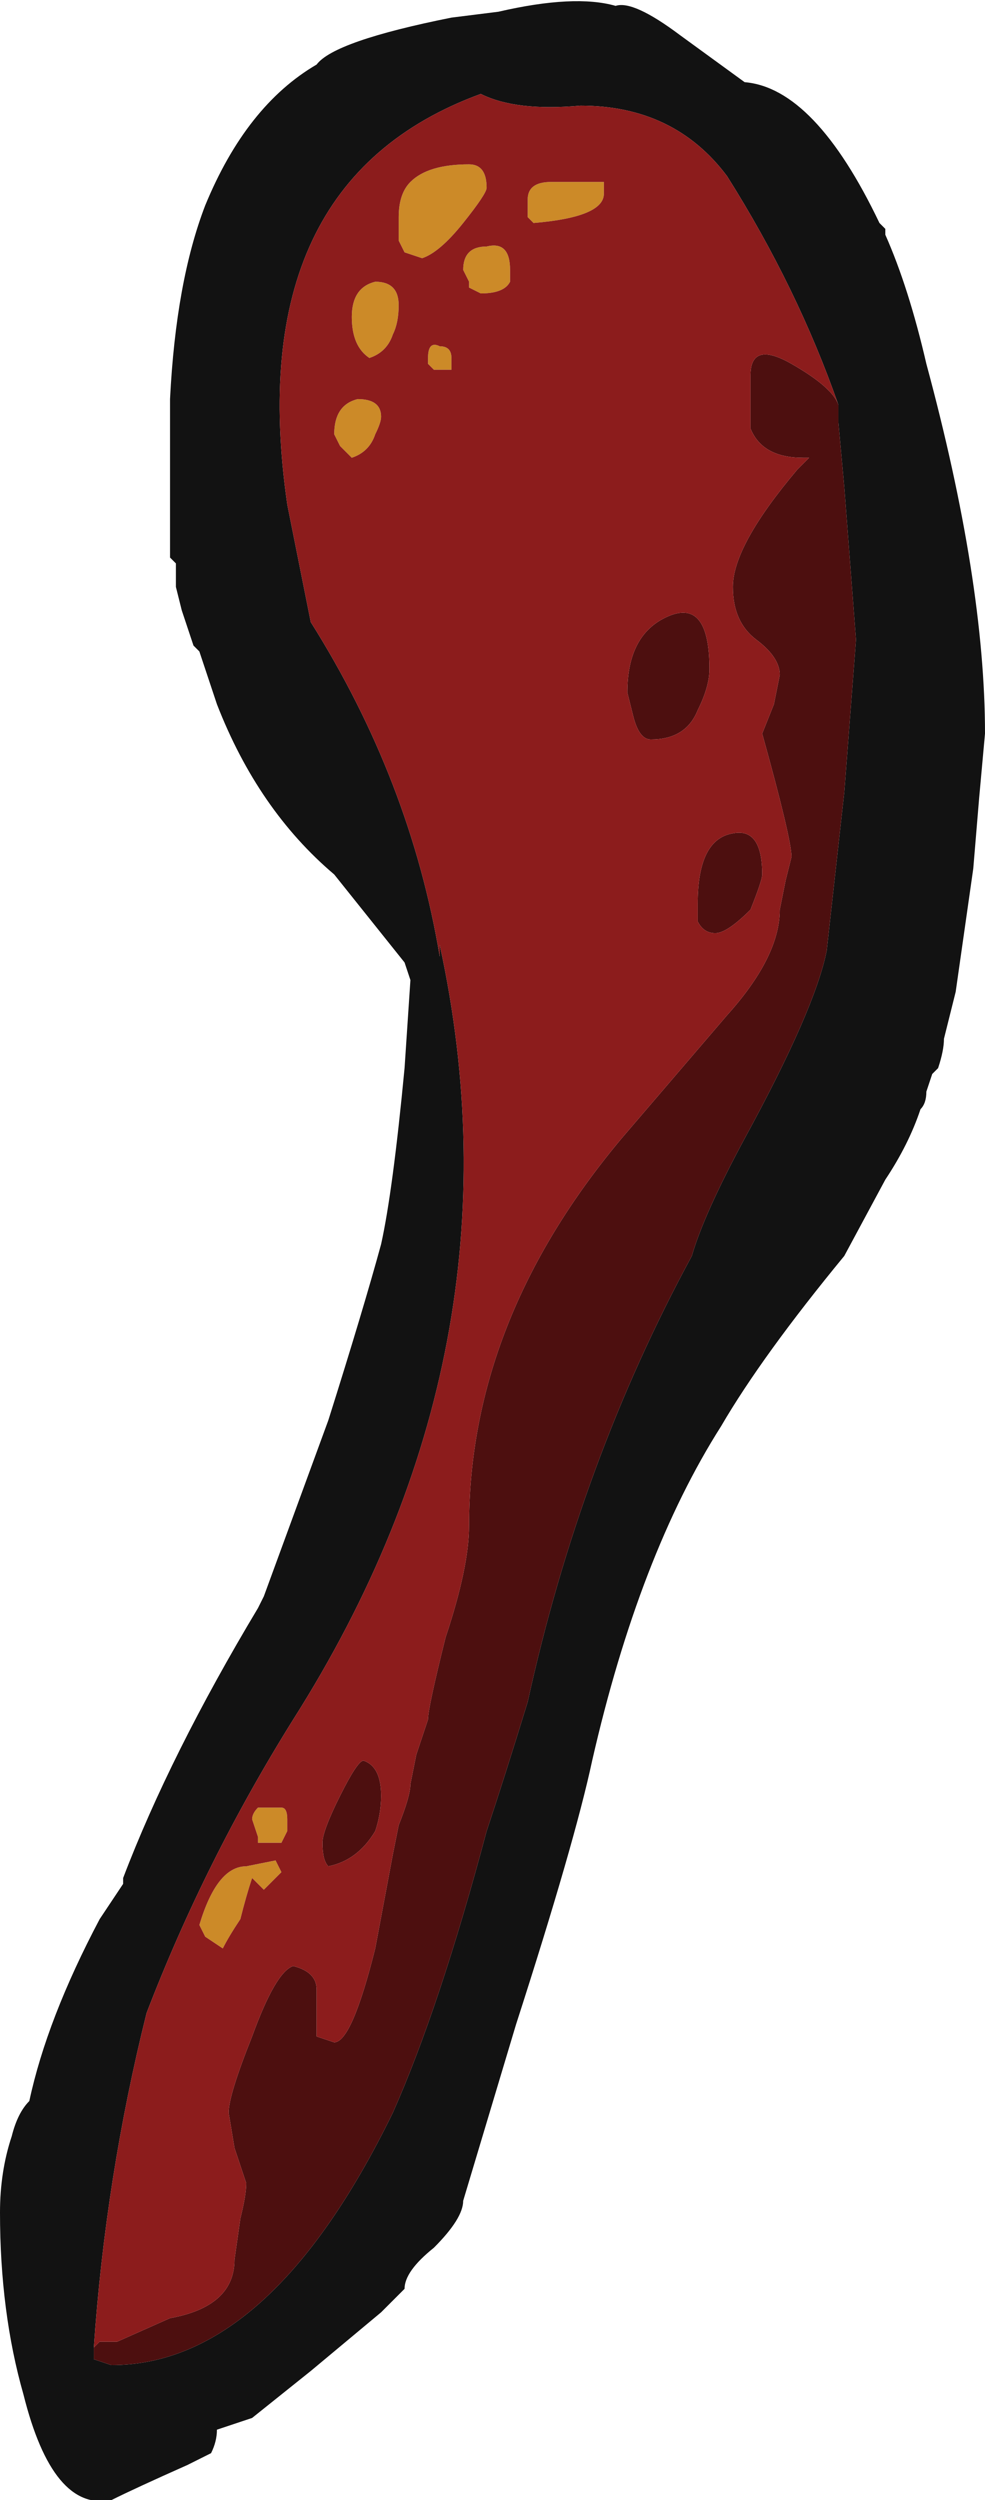<?xml version="1.0" encoding="UTF-8" standalone="no"?>
<svg xmlns:ffdec="https://www.free-decompiler.com/flash" xmlns:xlink="http://www.w3.org/1999/xlink" ffdec:objectType="shape" height="21.3px" width="8.4px" xmlns="http://www.w3.org/2000/svg">
  <g transform="matrix(1.0, 0.0, 0.0, 1.0, 4.3, 21.25)">
    <path d="M3.6 -18.15 Q4.1 -16.3 4.1 -15.0 L4.05 -14.45 4.0 -13.85 3.85 -12.8 3.75 -12.4 Q3.75 -12.3 3.7 -12.15 L3.65 -12.1 3.6 -11.95 Q3.6 -11.85 3.55 -11.8 3.45 -11.5 3.25 -11.2 L2.9 -10.55 Q2.2 -9.7 1.85 -9.1 1.15 -8.0 0.75 -6.25 0.6 -5.55 0.1 -4.0 L-0.35 -2.5 Q-0.35 -2.35 -0.6 -2.1 -0.85 -1.9 -0.85 -1.75 L-1.05 -1.55 -1.65 -1.05 -2.15 -0.65 -2.45 -0.55 Q-2.45 -0.45 -2.5 -0.35 L-2.7 -0.25 Q-3.15 -0.05 -3.35 0.05 -3.85 0.15 -4.1 -0.85 -4.3 -1.55 -4.3 -2.4 -4.3 -2.75 -4.2 -3.05 -4.15 -3.25 -4.05 -3.35 -3.9 -4.05 -3.45 -4.9 L-3.25 -5.2 -3.25 -5.25 Q-2.85 -6.3 -2.1 -7.55 L-2.05 -7.65 -1.5 -9.15 Q-1.2 -10.1 -1.05 -10.65 -0.95 -11.1 -0.85 -12.15 L-0.8 -12.9 -0.85 -13.05 -1.45 -13.8 Q-2.1 -14.35 -2.45 -15.25 L-2.6 -15.7 -2.65 -15.75 -2.75 -16.05 -2.8 -16.25 -2.8 -16.45 -2.85 -16.5 -2.85 -17.85 Q-2.8 -18.85 -2.55 -19.5 -2.2 -20.35 -1.6 -20.7 -1.45 -20.9 -0.45 -21.1 L-0.05 -21.15 Q0.6 -21.3 0.95 -21.2 1.1 -21.25 1.5 -20.95 L2.05 -20.55 Q2.65 -20.5 3.2 -19.35 L3.25 -19.3 3.25 -19.25 Q3.45 -18.8 3.6 -18.15 M2.85 -17.75 L2.85 -17.8 Q2.5 -18.8 1.9 -19.75 1.45 -20.35 0.65 -20.35 0.1 -20.3 -0.2 -20.45 -2.25 -19.7 -1.85 -16.95 L-1.65 -15.95 Q-0.8 -14.6 -0.55 -13.1 L-0.55 -13.2 Q0.2 -9.75 -1.8 -6.6 -2.55 -5.4 -3.05 -4.1 -3.4 -2.7 -3.5 -1.25 L-3.5 -1.15 -3.35 -1.1 Q-2.0 -1.1 -0.95 -3.25 -0.55 -4.15 -0.15 -5.65 0.0 -6.1 0.2 -6.75 0.65 -8.8 1.6 -10.55 1.7 -10.9 2.05 -11.55 2.65 -12.65 2.75 -13.15 L2.9 -14.5 3.0 -15.8 2.9 -17.1 2.85 -17.65 2.85 -17.75" fill="#121212" fill-rule="evenodd" stroke="none"/>
    <path d="M2.85 -17.8 L2.85 -17.75 2.85 -17.65 2.85 -17.65 2.9 -17.1 3.0 -15.8 2.9 -14.5 2.75 -13.15 Q2.65 -12.65 2.05 -11.55 1.7 -10.9 1.6 -10.55 0.65 -8.8 0.2 -6.75 0.0 -6.1 -0.15 -5.65 -0.55 -4.15 -0.95 -3.25 -2.0 -1.1 -3.35 -1.1 L-3.5 -1.15 -3.5 -1.25 -3.45 -1.3 -3.3 -1.3 -2.85 -1.5 Q-2.3 -1.6 -2.3 -2.0 L-2.25 -2.35 Q-2.2 -2.55 -2.2 -2.65 L-2.3 -2.95 -2.35 -3.25 Q-2.35 -3.4 -2.15 -3.9 -1.95 -4.45 -1.8 -4.5 -1.6 -4.45 -1.6 -4.3 L-1.6 -3.9 -1.45 -3.85 Q-1.3 -3.85 -1.1 -4.65 L-0.95 -5.45 -0.9 -5.7 Q-0.8 -5.95 -0.8 -6.05 L-0.75 -6.3 -0.65 -6.6 Q-0.65 -6.7 -0.5 -7.3 -0.3 -7.9 -0.3 -8.25 -0.3 -10.0 1.0 -11.55 L1.9 -12.6 Q2.35 -13.1 2.35 -13.5 L2.4 -13.75 2.45 -13.95 Q2.45 -14.1 2.2 -15.0 L2.3 -15.25 2.35 -15.5 Q2.35 -15.65 2.15 -15.8 1.95 -15.95 1.95 -16.25 1.95 -16.6 2.5 -17.25 L2.6 -17.35 2.55 -17.35 Q2.2 -17.35 2.1 -17.6 2.1 -17.75 2.1 -18.05 2.1 -18.35 2.45 -18.15 2.8 -17.95 2.85 -17.8 M1.05 -15.35 Q1.05 -15.85 1.4 -16.0 1.75 -16.15 1.75 -15.55 1.75 -15.4 1.65 -15.2 1.55 -14.95 1.25 -14.95 1.15 -14.95 1.1 -15.15 L1.05 -15.35 M1.65 -13.4 L1.65 -13.55 Q1.65 -14.1 1.95 -14.15 2.2 -14.2 2.2 -13.8 2.2 -13.75 2.1 -13.5 1.9 -13.3 1.8 -13.3 1.7 -13.3 1.65 -13.4 M-1.1 -5.65 Q-1.25 -5.4 -1.5 -5.35 -1.55 -5.4 -1.55 -5.55 -1.55 -5.65 -1.4 -5.95 -1.25 -6.25 -1.2 -6.25 -1.05 -6.2 -1.05 -5.95 -1.05 -5.8 -1.1 -5.65" fill="#4d0f0f" fill-rule="evenodd" stroke="none"/>
    <path d="M0.4 -19.7 L0.85 -19.7 0.85 -19.6 Q0.85 -19.4 0.25 -19.35 L0.2 -19.4 Q0.2 -19.45 0.2 -19.55 0.2 -19.7 0.4 -19.7 M0.05 -18.85 Q0.0 -18.75 -0.2 -18.75 L-0.3 -18.8 -0.3 -18.85 -0.35 -18.95 Q-0.35 -19.15 -0.15 -19.15 0.05 -19.2 0.05 -18.95 L0.05 -18.85 M-0.15 -19.65 Q-0.15 -19.6 -0.35 -19.35 -0.55 -19.1 -0.7 -19.05 L-0.85 -19.1 -0.9 -19.2 -0.9 -19.4 Q-0.9 -19.6 -0.8 -19.7 -0.65 -19.85 -0.3 -19.85 -0.15 -19.85 -0.15 -19.65 M-0.9 -18.65 Q-0.9 -18.5 -0.95 -18.4 -1.0 -18.25 -1.15 -18.2 -1.3 -18.3 -1.3 -18.55 -1.3 -18.8 -1.1 -18.85 -0.9 -18.85 -0.9 -18.65 M-1.05 -17.7 Q-1.05 -17.65 -1.1 -17.55 -1.15 -17.4 -1.3 -17.35 L-1.4 -17.45 -1.45 -17.55 Q-1.45 -17.8 -1.25 -17.85 -1.05 -17.85 -1.05 -17.7 M-0.55 -18.3 Q-0.45 -18.3 -0.45 -18.2 L-0.45 -18.1 -0.6 -18.1 -0.65 -18.15 -0.65 -18.2 Q-0.65 -18.35 -0.55 -18.3 M-1.85 -5.75 L-1.85 -5.65 -1.9 -5.55 -2.1 -5.55 -2.1 -5.6 -2.15 -5.75 Q-2.15 -5.8 -2.1 -5.85 L-1.9 -5.85 Q-1.85 -5.85 -1.85 -5.75 M-1.95 -5.4 L-1.9 -5.3 -2.05 -5.15 -2.15 -5.25 Q-2.2 -5.1 -2.25 -4.9 -2.35 -4.75 -2.4 -4.65 L-2.55 -4.75 -2.6 -4.85 Q-2.45 -5.35 -2.2 -5.35 L-1.95 -5.4" fill="#cc8a28" fill-rule="evenodd" stroke="none"/>
    <path d="M0.05 -18.85 L0.05 -18.95 Q0.05 -19.2 -0.15 -19.15 -0.35 -19.15 -0.35 -18.95 L-0.3 -18.85 -0.3 -18.8 -0.2 -18.75 Q0.0 -18.75 0.05 -18.85 M0.4 -19.7 Q0.2 -19.7 0.2 -19.55 0.2 -19.45 0.2 -19.4 L0.25 -19.35 Q0.85 -19.4 0.85 -19.6 L0.85 -19.7 0.4 -19.7 M2.85 -17.8 Q2.8 -17.95 2.45 -18.15 2.1 -18.35 2.1 -18.05 2.1 -17.75 2.1 -17.6 2.2 -17.35 2.55 -17.35 L2.6 -17.35 2.5 -17.25 Q1.95 -16.6 1.95 -16.25 1.95 -15.95 2.15 -15.8 2.35 -15.65 2.35 -15.5 L2.3 -15.25 2.2 -15.0 Q2.45 -14.1 2.45 -13.95 L2.4 -13.75 2.35 -13.5 Q2.35 -13.1 1.9 -12.6 L1.0 -11.55 Q-0.3 -10.0 -0.3 -8.25 -0.3 -7.9 -0.5 -7.3 -0.65 -6.7 -0.65 -6.6 L-0.75 -6.3 -0.8 -6.05 Q-0.8 -5.95 -0.9 -5.7 L-0.95 -5.45 -1.1 -4.65 Q-1.3 -3.85 -1.45 -3.85 L-1.6 -3.9 -1.6 -4.3 Q-1.6 -4.45 -1.8 -4.5 -1.95 -4.45 -2.15 -3.9 -2.35 -3.4 -2.35 -3.25 L-2.3 -2.95 -2.2 -2.65 Q-2.2 -2.55 -2.25 -2.35 L-2.3 -2.0 Q-2.3 -1.6 -2.85 -1.5 L-3.3 -1.3 -3.45 -1.3 -3.5 -1.25 Q-3.4 -2.7 -3.05 -4.1 -2.55 -5.4 -1.8 -6.6 0.2 -9.75 -0.55 -13.2 L-0.55 -13.1 Q-0.8 -14.6 -1.65 -15.95 L-1.85 -16.95 Q-2.25 -19.7 -0.2 -20.45 0.1 -20.3 0.65 -20.35 1.45 -20.35 1.9 -19.75 2.5 -18.8 2.85 -17.8 M2.85 -17.65 L2.85 -17.65 2.85 -17.75 2.85 -17.65 M1.65 -13.4 Q1.7 -13.3 1.8 -13.3 1.9 -13.3 2.1 -13.5 2.2 -13.75 2.2 -13.8 2.2 -14.2 1.95 -14.15 1.65 -14.1 1.65 -13.55 L1.65 -13.4 M1.05 -15.35 L1.1 -15.15 Q1.15 -14.95 1.25 -14.95 1.55 -14.95 1.65 -15.2 1.75 -15.4 1.75 -15.55 1.75 -16.15 1.4 -16.0 1.05 -15.85 1.05 -15.35 M-0.55 -18.3 Q-0.65 -18.35 -0.65 -18.2 L-0.65 -18.15 -0.6 -18.1 -0.45 -18.1 -0.45 -18.2 Q-0.45 -18.3 -0.55 -18.3 M-1.05 -17.7 Q-1.05 -17.85 -1.25 -17.85 -1.45 -17.8 -1.45 -17.55 L-1.4 -17.45 -1.3 -17.35 Q-1.15 -17.4 -1.1 -17.55 -1.05 -17.65 -1.05 -17.7 M-0.9 -18.65 Q-0.9 -18.85 -1.1 -18.85 -1.3 -18.8 -1.3 -18.55 -1.3 -18.3 -1.15 -18.2 -1.0 -18.25 -0.95 -18.4 -0.9 -18.5 -0.9 -18.65 M-0.15 -19.65 Q-0.15 -19.85 -0.3 -19.85 -0.65 -19.85 -0.8 -19.7 -0.9 -19.6 -0.9 -19.4 L-0.9 -19.2 -0.85 -19.1 -0.7 -19.05 Q-0.55 -19.1 -0.35 -19.35 -0.15 -19.6 -0.15 -19.65 M-1.1 -5.65 Q-1.05 -5.8 -1.05 -5.95 -1.05 -6.2 -1.2 -6.25 -1.25 -6.25 -1.4 -5.95 -1.55 -5.65 -1.55 -5.55 -1.55 -5.4 -1.5 -5.35 -1.25 -5.4 -1.1 -5.65 M-1.95 -5.4 L-2.2 -5.35 Q-2.45 -5.35 -2.6 -4.85 L-2.55 -4.75 -2.4 -4.65 Q-2.35 -4.75 -2.25 -4.9 -2.2 -5.1 -2.15 -5.25 L-2.05 -5.15 -1.9 -5.3 -1.95 -5.4 M-1.85 -5.75 Q-1.85 -5.85 -1.9 -5.85 L-2.1 -5.85 Q-2.15 -5.8 -2.15 -5.75 L-2.1 -5.6 -2.1 -5.55 -1.9 -5.55 -1.85 -5.65 -1.85 -5.75" fill="#8c1c1c" fill-rule="evenodd" stroke="none"/>
  </g>
</svg>

